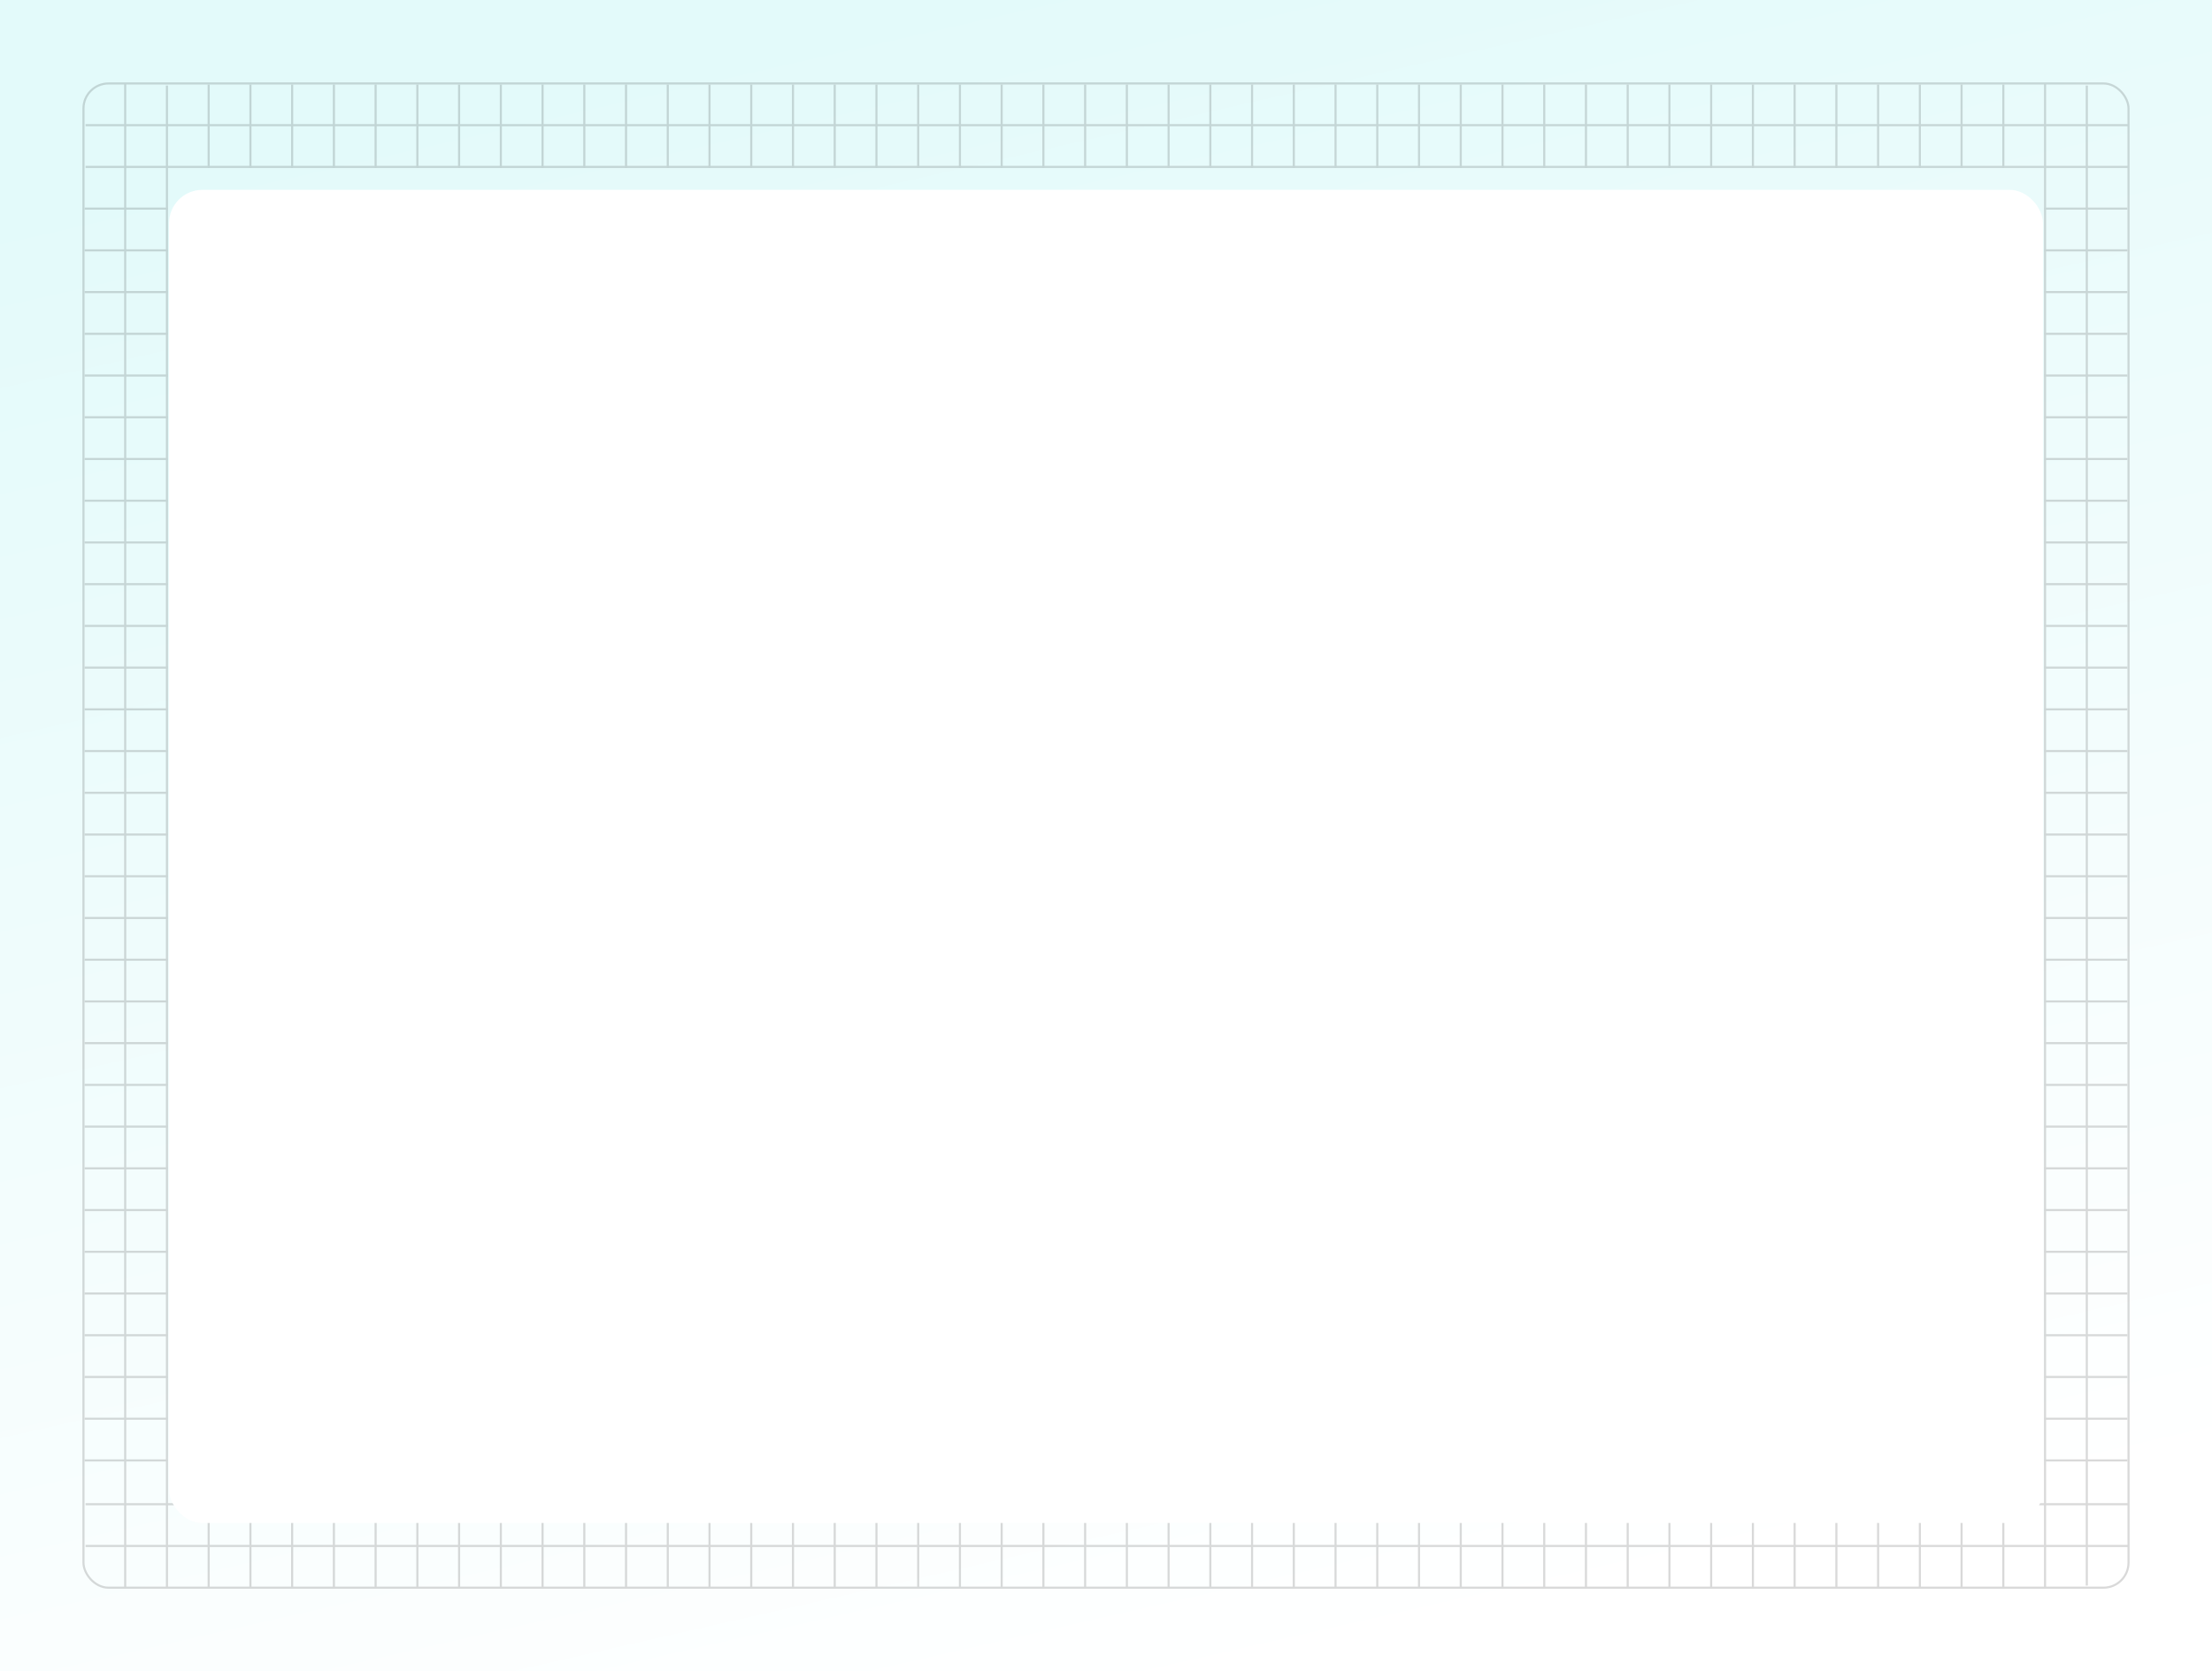 <svg width="1060" height="801" viewBox="0 0 1060 801" fill="none" xmlns="http://www.w3.org/2000/svg">
<rect width="1060" height="801" transform="matrix(-1 0 0 1 1060 0)" fill="url(#paint0_linear_5481_2218)"/>
<g opacity="0.15">
<path d="M1000 41V760" stroke="black"/>
<path d="M980 40V761" stroke="black"/>
<path d="M41 721H1020" stroke="black"/>
<path d="M41 741H1020" stroke="black"/>
<path d="M979.5 300H1019.5" stroke="black"/>
<path d="M979.5 100H1019.5" stroke="black"/>
<path d="M979.5 320H1019.5" stroke="black"/>
<path d="M979.5 120H1019.5" stroke="black"/>
<path d="M979.5 340H1019.5" stroke="black"/>
<path d="M979.5 140H1019.5" stroke="black"/>
<path d="M979.5 360H1019.5" stroke="black"/>
<path d="M979.5 160H1019.5" stroke="black"/>
<path d="M979.5 380H1019.5" stroke="black"/>
<path d="M979.5 180H1019.5" stroke="black"/>
<path d="M979.5 400H1019.5" stroke="black"/>
<path d="M979.5 200H1019.5" stroke="black"/>
<path d="M979.5 420H1019.5" stroke="black"/>
<path d="M979.5 220H1019.5" stroke="black"/>
<path d="M979.5 440H1019.5" stroke="black"/>
<path d="M979.5 240H1019.5" stroke="black"/>
<path d="M979.5 460H1019.5" stroke="black"/>
<path d="M979.5 260H1019.5" stroke="black"/>
<path d="M979.5 480H1019.5" stroke="black"/>
<path d="M979.5 280H1019.5" stroke="black"/>
<path d="M979.5 500H1019.5" stroke="black"/>
<path d="M979.5 520H1019.5" stroke="black"/>
<path d="M979.5 540H1019.5" stroke="black"/>
<path d="M979.5 560H1019.5" stroke="black"/>
<path d="M979.5 580H1019.5" stroke="black"/>
<path d="M979.5 600H1019.5" stroke="black"/>
<path d="M979.5 620H1019.5" stroke="black"/>
<path d="M979.5 640H1019.5" stroke="black"/>
<path d="M979.5 660H1019.5" stroke="black"/>
<path d="M979.5 680H1019.5" stroke="black"/>
<path d="M979.5 700H1019.5" stroke="black"/>
<path d="M660 721V761" stroke="black"/>
<path d="M680 721V761" stroke="black"/>
<path d="M700 721V761" stroke="black"/>
<path d="M720 721V761" stroke="black"/>
<path d="M740 721V761" stroke="black"/>
<path d="M760 721V761" stroke="black"/>
<path d="M780 721V761" stroke="black"/>
<path d="M800 721V761" stroke="black"/>
<path d="M820 721V761" stroke="black"/>
<path d="M840 721V761" stroke="black"/>
<path d="M860 721V761" stroke="black"/>
<path d="M880 721V761" stroke="black"/>
<path d="M900 721V761" stroke="black"/>
<path d="M920 721V761" stroke="black"/>
<path d="M940 721V761" stroke="black"/>
<path d="M960 721V761" stroke="black"/>
<path d="M100 721V761" stroke="black"/>
<path d="M120 721V761" stroke="black"/>
<path d="M140 721V761" stroke="black"/>
<path d="M160 721V761" stroke="black"/>
<path d="M180 721V761" stroke="black"/>
<path d="M200 721V761" stroke="black"/>
<path d="M220 721V761" stroke="black"/>
<path d="M240 721V761" stroke="black"/>
<path d="M260 721V761" stroke="black"/>
<path d="M280 721V761" stroke="black"/>
<path d="M300 721V761" stroke="black"/>
<path d="M320 721V761" stroke="black"/>
<path d="M340 721V761" stroke="black"/>
<path d="M360 721V761" stroke="black"/>
<path d="M380 721V761" stroke="black"/>
<path d="M400 721V761" stroke="black"/>
<path d="M420 721V761" stroke="black"/>
<path d="M440 721V761" stroke="black"/>
<path d="M460 721V761" stroke="black"/>
<path d="M480 721V761" stroke="black"/>
<path d="M500 721V761" stroke="black"/>
<path d="M520 721V761" stroke="black"/>
<path d="M540 721V761" stroke="black"/>
<path d="M560 721V761" stroke="black"/>
<path d="M580 721V761" stroke="black"/>
<path d="M600 721V761" stroke="black"/>
<path d="M620 721V761" stroke="black"/>
<path d="M640 721V761" stroke="black"/>
<path d="M80 41V761" stroke="black"/>
<path d="M60 40V761" stroke="black"/>
<path d="M40.5 300H80.5" stroke="black"/>
<path d="M40.5 100H80.5" stroke="black"/>
<path d="M40.5 320H80.5" stroke="black"/>
<path d="M40.5 120H80.5" stroke="black"/>
<path d="M40.5 340H80.5" stroke="black"/>
<path d="M40.5 140H80.5" stroke="black"/>
<path d="M40.5 360H80.5" stroke="black"/>
<path d="M40.5 160H80.5" stroke="black"/>
<path d="M40.5 380H80.5" stroke="black"/>
<path d="M40.5 180H80.5" stroke="black"/>
<path d="M40.5 400H80.5" stroke="black"/>
<path d="M40.5 200H80.5" stroke="black"/>
<path d="M40.5 420H80.5" stroke="black"/>
<path d="M40.5 220H80.5" stroke="black"/>
<path d="M40.5 440H80.5" stroke="black"/>
<path d="M40.5 240H80.5" stroke="black"/>
<path d="M40.5 460H80.5" stroke="black"/>
<path d="M40.5 260H80.5" stroke="black"/>
<path d="M40.5 480H80.5" stroke="black"/>
<path d="M40.5 280H80.5" stroke="black"/>
<path d="M40.5 500H80.5" stroke="black"/>
<path d="M40.5 520H80.5" stroke="black"/>
<path d="M40.5 540H80.5" stroke="black"/>
<path d="M40.5 560H80.5" stroke="black"/>
<path d="M40.5 580H80.5" stroke="black"/>
<path d="M40.5 600H80.5" stroke="black"/>
<path d="M40.5 620H80.5" stroke="black"/>
<path d="M40.5 640H80.5" stroke="black"/>
<path d="M40.5 660H80.5" stroke="black"/>
<path d="M40.5 680H80.5" stroke="black"/>
<path d="M40.5 700H80.5" stroke="black"/>
<path d="M41 80H1020" stroke="black"/>
<path d="M41 60H1020" stroke="black"/>
<path d="M660 40.5V80.5" stroke="black"/>
<path d="M680 40.5V80.5" stroke="black"/>
<path d="M700 40.5V80.5" stroke="black"/>
<path d="M720 40.5V80.5" stroke="black"/>
<path d="M740 40.5V80.5" stroke="black"/>
<path d="M760 40.5V80.5" stroke="black"/>
<path d="M780 40.5V80.5" stroke="black"/>
<path d="M800 40.5V80.5" stroke="black"/>
<path d="M820 40.5V80.5" stroke="black"/>
<path d="M840 40.5V80.5" stroke="black"/>
<path d="M860 40.5V80.5" stroke="black"/>
<path d="M880 40.5V80.5" stroke="black"/>
<path d="M900 40.5V80.5" stroke="black"/>
<path d="M920 40.5V80.5" stroke="black"/>
<path d="M940 40.5V80.5" stroke="black"/>
<path d="M960 40.5V80.5" stroke="black"/>
<path d="M100 40.5V80.5" stroke="black"/>
<path d="M120 40.5V80.5" stroke="black"/>
<path d="M140 40.5V80.5" stroke="black"/>
<path d="M160 40.5V80.5" stroke="black"/>
<path d="M180 40.5V80.5" stroke="black"/>
<path d="M200 40.5V80.5" stroke="black"/>
<path d="M220 40.5V80.5" stroke="black"/>
<path d="M240 40.5V80.5" stroke="black"/>
<path d="M260 40.5V80.5" stroke="black"/>
<path d="M280 40.5V80.5" stroke="black"/>
<path d="M300 40.5V80.5" stroke="black"/>
<path d="M320 40.5V80.5" stroke="black"/>
<path d="M340 40.5V80.5" stroke="black"/>
<path d="M360 40.5V80.5" stroke="black"/>
<path d="M380 40.5V80.5" stroke="black"/>
<path d="M400 40.5V80.5" stroke="black"/>
<path d="M420 40.5V80.5" stroke="black"/>
<path d="M440 40.5V80.5" stroke="black"/>
<path d="M460 40.5V80.5" stroke="black"/>
<path d="M480 40.5V80.5" stroke="black"/>
<path d="M500 40.5V80.5" stroke="black"/>
<path d="M520 40.5V80.5" stroke="black"/>
<path d="M540 40.5V80.5" stroke="black"/>
<path d="M560 40.5V80.5" stroke="black"/>
<path d="M580 40.5V80.5" stroke="black"/>
<path d="M600 40.5V80.5" stroke="black"/>
<path d="M620 40.5V80.5" stroke="black"/>
<path d="M640 40.5V80.5" stroke="black"/>
<rect x="40" y="40" width="980" height="721" rx="12" stroke="black"/>
</g>
<g filter="url(#filter0_dd_5481_2218)">
<rect x="81" y="81" width="898" height="639" rx="16" fill="white"/>
</g>
<defs>
<filter id="filter0_dd_5481_2218" x="64" y="72" width="932" height="673" filterUnits="userSpaceOnUse" color-interpolation-filters="sRGB">
<feFlood flood-opacity="0" result="BackgroundImageFix"/>
<feColorMatrix in="SourceAlpha" type="matrix" values="0 0 0 0 0 0 0 0 0 0 0 0 0 0 0 0 0 0 127 0" result="hardAlpha"/>
<feMorphology radius="3" operator="dilate" in="SourceAlpha" result="effect1_dropShadow_5481_2218"/>
<feOffset dy="8"/>
<feGaussianBlur stdDeviation="7"/>
<feColorMatrix type="matrix" values="0 0 0 0 0.122 0 0 0 0 0.161 0 0 0 0 0.2 0 0 0 0.08 0"/>
<feBlend mode="normal" in2="BackgroundImageFix" result="effect1_dropShadow_5481_2218"/>
<feColorMatrix in="SourceAlpha" type="matrix" values="0 0 0 0 0 0 0 0 0 0 0 0 0 0 0 0 0 0 127 0" result="hardAlpha"/>
<feOffset dy="2"/>
<feGaussianBlur stdDeviation="1"/>
<feComposite in2="hardAlpha" operator="out"/>
<feColorMatrix type="matrix" values="0 0 0 0 0 0 0 0 0 0 0 0 0 0 0 0 0 0 0.07 0"/>
<feBlend mode="normal" in2="effect1_dropShadow_5481_2218" result="effect2_dropShadow_5481_2218"/>
<feBlend mode="normal" in="SourceGraphic" in2="effect2_dropShadow_5481_2218" result="shape"/>
</filter>
<linearGradient id="paint0_linear_5481_2218" x1="612.652" y1="5.63521e-05" x2="430.4" y2="797.125" gradientUnits="userSpaceOnUse">
<stop stop-color="#E3FAFA"/>
<stop offset="1" stop-color="white"/>
</linearGradient>
</defs>
</svg>
